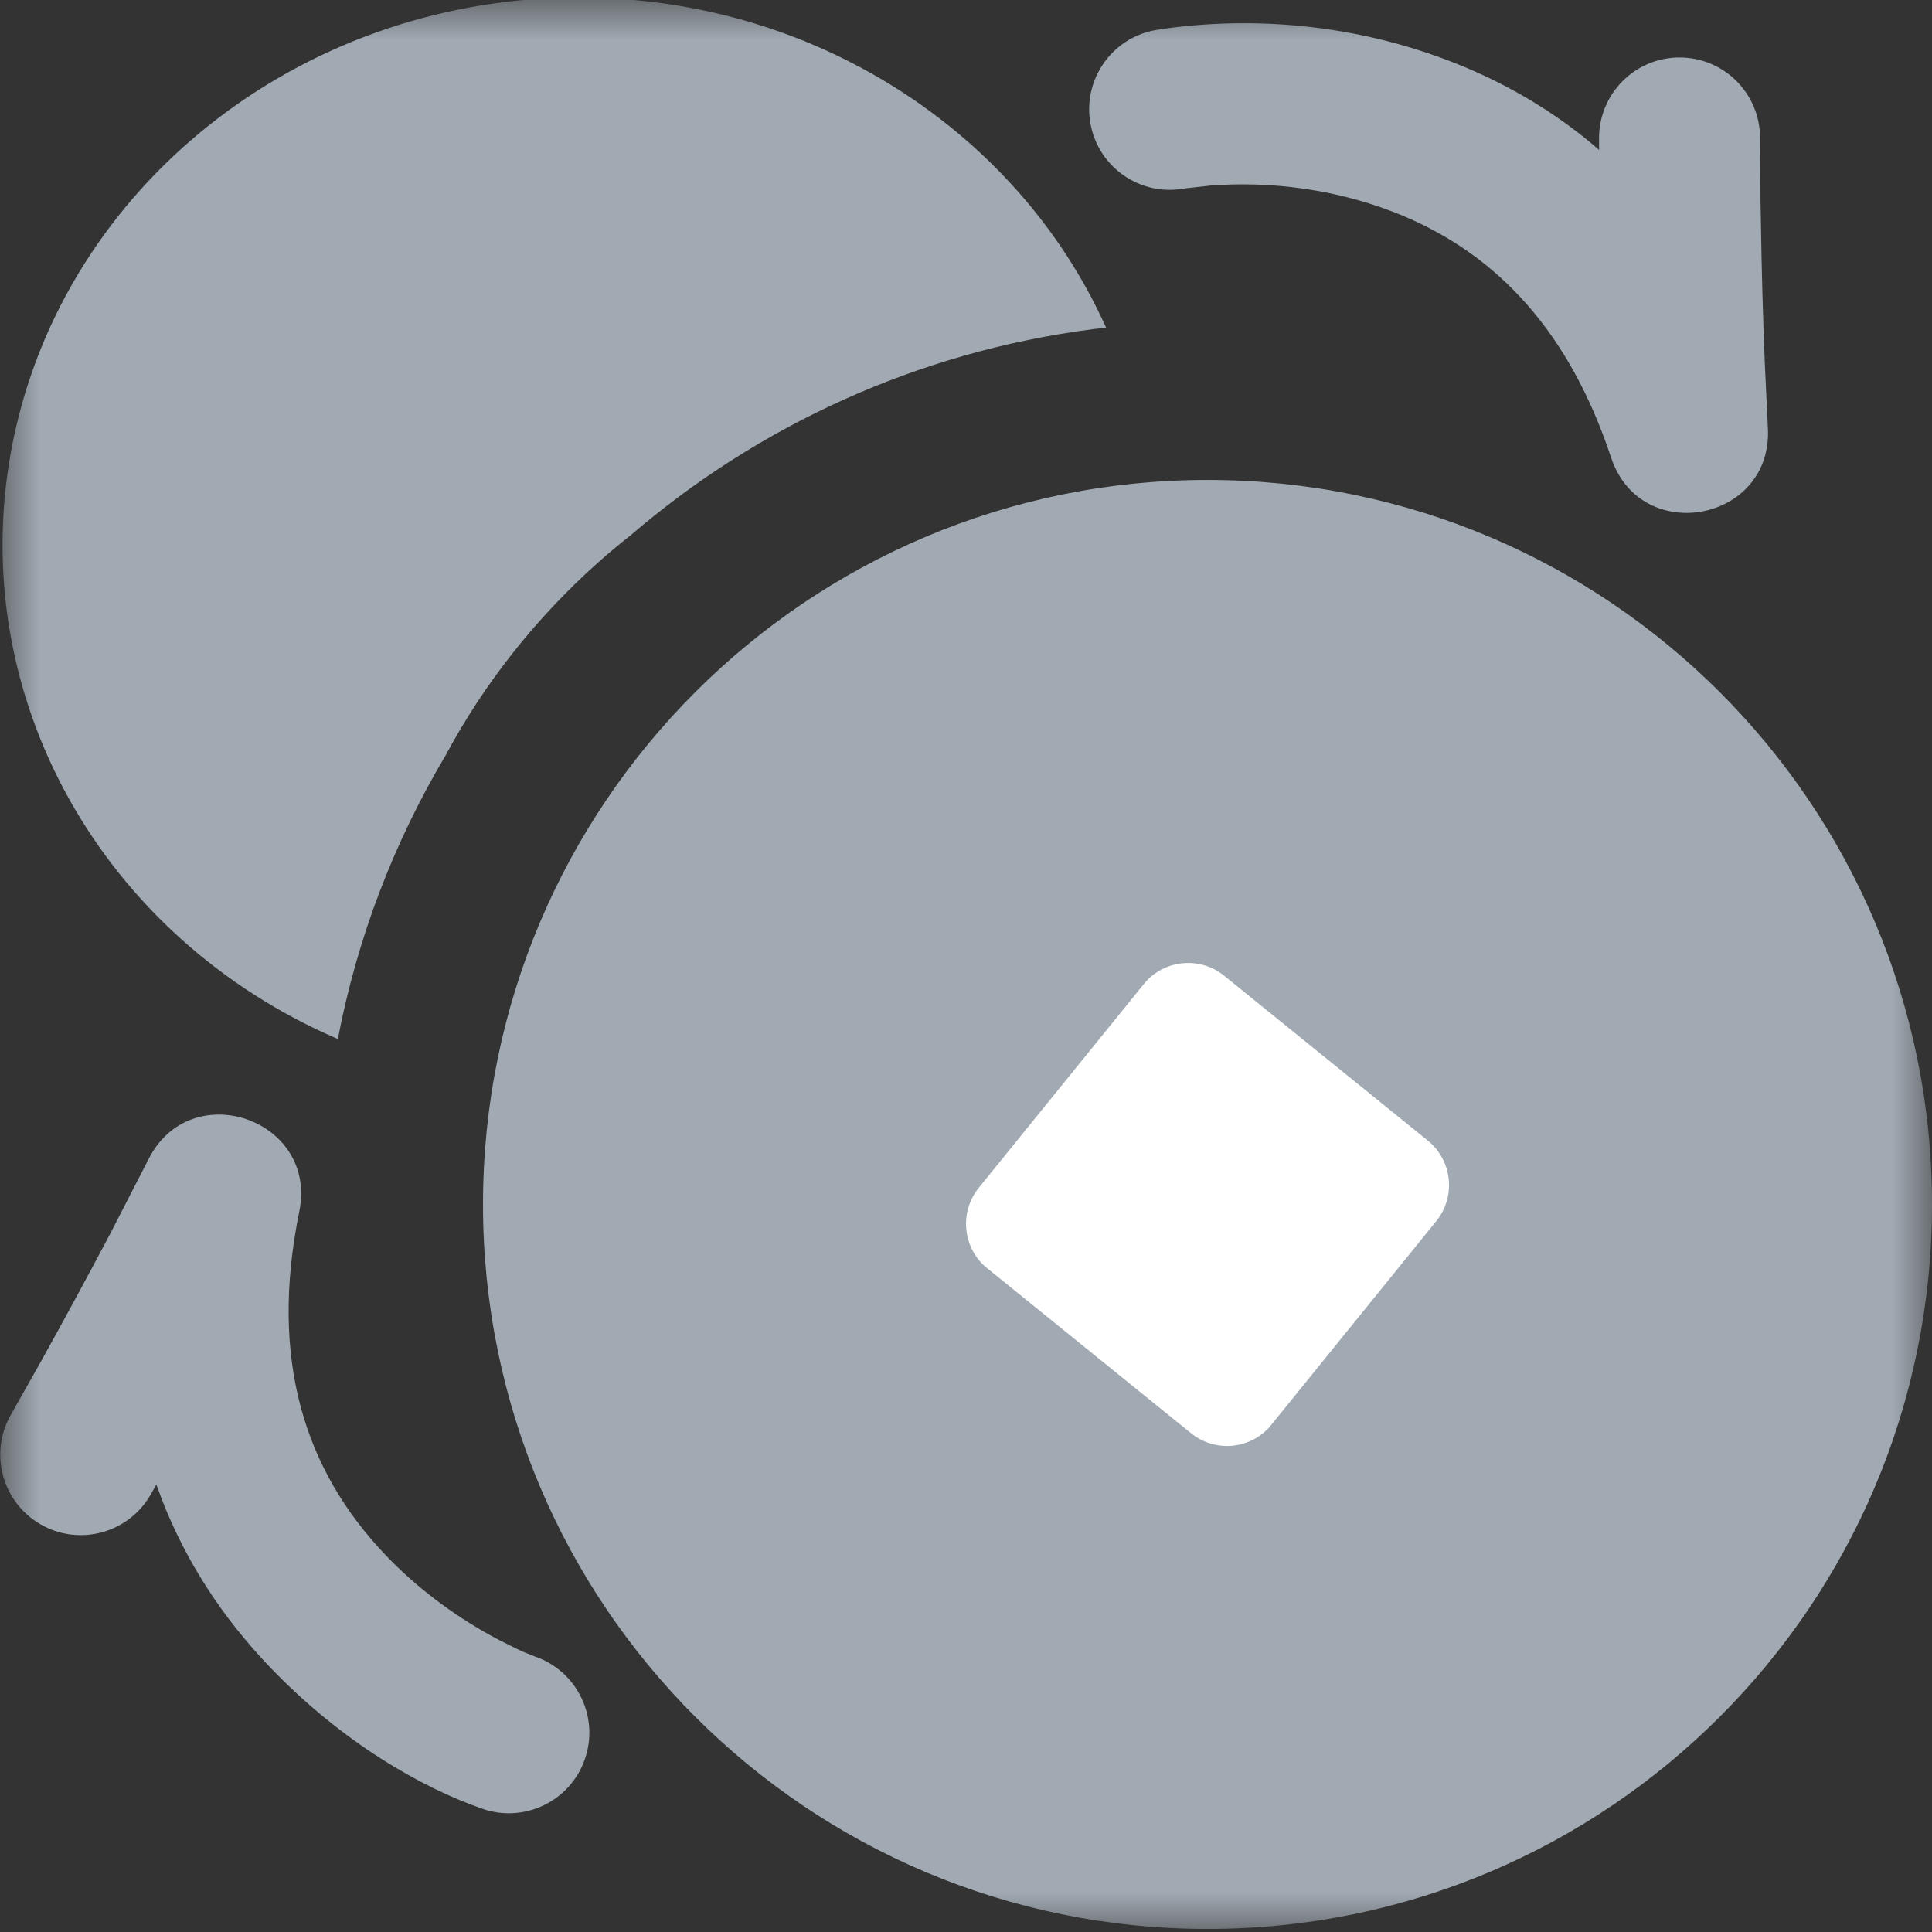 <?xml version="1.0" encoding="UTF-8"?>
<svg width="24px" height="24px" viewBox="0 0 24 24" version="1.1" xmlns="http://www.w3.org/2000/svg" xmlns:xlink="http://www.w3.org/1999/xlink">
    <rect x="0" y="0" width="24" height="24" fill="#333333" stroke="none"/>
    <title>兑换-Light</title>
    <defs>
        <polygon id="swap_light-1" points="0 24 24 24 24 0 0 0"></polygon>
    </defs>
    <g id="组件/弹窗/导航" stroke="none" stroke-width="1" fill="none" fill-rule="evenodd">
        <g id="H5导航" transform="translate(-271, -159)">
            <g id="HECO-Light默认" transform="translate(170, 152)">
                <g id="2兑换" transform="translate(75, 0)">
                    <g id="编组" transform="translate(26, 7)">
                        <mask id="swap_light-2" fill="white">
                            <use xlink:href="#swap_light-1"></use>
                        </mask>
                        <g id="蒙版"></g>
                        <g mask="url(#swap_light-2)" id="编组-43">
                            <g transform="translate(0.003, -0.03)">
                                <path d="M14.997,5.992 C19.968,5.992 23.997,10.022 23.997,14.992 C23.997,19.963 19.968,23.992 14.997,23.992 C10.027,23.992 5.997,19.963 5.997,14.992 C5.997,10.022 10.027,5.992 14.997,5.992 Z M3.715,15.079 C3.34,16.918 3.779,18.293 4.79,19.351 C5.172,19.751 5.613,20.078 6.071,20.335 L6.201,20.405 L6.424,20.516 C6.456,20.531 6.486,20.545 6.514,20.557 L6.648,20.61 C7.169,20.792 7.444,21.363 7.262,21.884 C7.081,22.405 6.51,22.681 5.989,22.499 C5.248,22.241 4.253,21.684 3.344,20.733 C2.764,20.126 2.312,19.436 2.012,18.667 L1.939,18.471 L1.867,18.599 C1.591,19.077 0.98,19.242 0.501,18.966 C0.023,18.691 -0.142,18.079 0.134,17.601 L0.51,16.935 C0.796,16.42 1.088,15.883 1.369,15.35 L1.841,14.432 C2.364,13.387 3.948,13.934 3.715,15.079 Z M13.737,4.1 L13.575,4.119 C11.394,4.4 9.414,5.319 7.828,6.682 C7.688,6.791 7.552,6.906 7.419,7.024 C6.643,7.718 6.008,8.527 5.534,9.411 C4.896,10.483 4.436,11.671 4.194,12.937 C1.262,11.676 -0.422,8.683 0.134,5.637 C0.713,2.472 3.551,0.119 6.931,0.003 L6.931,0.005 C9.964,-0.101 12.617,1.604 13.737,4.1 Z M18.23,0.879 C18.791,1.118 19.309,1.43 19.776,1.819 L19.861,1.893 L19.861,1.743 C19.862,1.191 20.31,0.743 20.862,0.744 C21.414,0.744 21.862,1.192 21.861,1.745 L21.867,2.542 L21.872,2.818 C21.881,3.401 21.897,3.983 21.92,4.542 L21.958,5.344 C22.024,6.51 20.379,6.823 20.011,5.715 C19.493,4.155 18.609,3.214 17.447,2.72 C16.625,2.371 15.764,2.279 15.033,2.335 L14.71,2.371 C14.167,2.472 13.645,2.114 13.544,1.571 C13.443,1.028 13.801,0.506 14.344,0.405 L14.463,0.386 L14.545,0.375 C15.643,0.237 16.941,0.332 18.23,0.879 Z" id="形状结合" fill="#A1AAB3"></path>
                                <path d="M14.234,12.221 L14.204,12.257 L12.156,14.785 C11.92,15.077 11.951,15.503 12.227,15.757 L12.261,15.785 L14.791,17.833 C15.085,18.071 15.509,18.038 15.761,17.764 L15.79,17.729 L17.838,15.2 C18.075,14.909 18.044,14.483 17.768,14.228 L17.734,14.199 L15.204,12.151 C14.913,11.915 14.488,11.946 14.234,12.221 L14.234,12.221 Z" id="路径" fill="#FFFFFF"></path>
                            </g>
                        </g>
                    </g>
                </g>
            </g>
        </g>
    </g>
</svg>